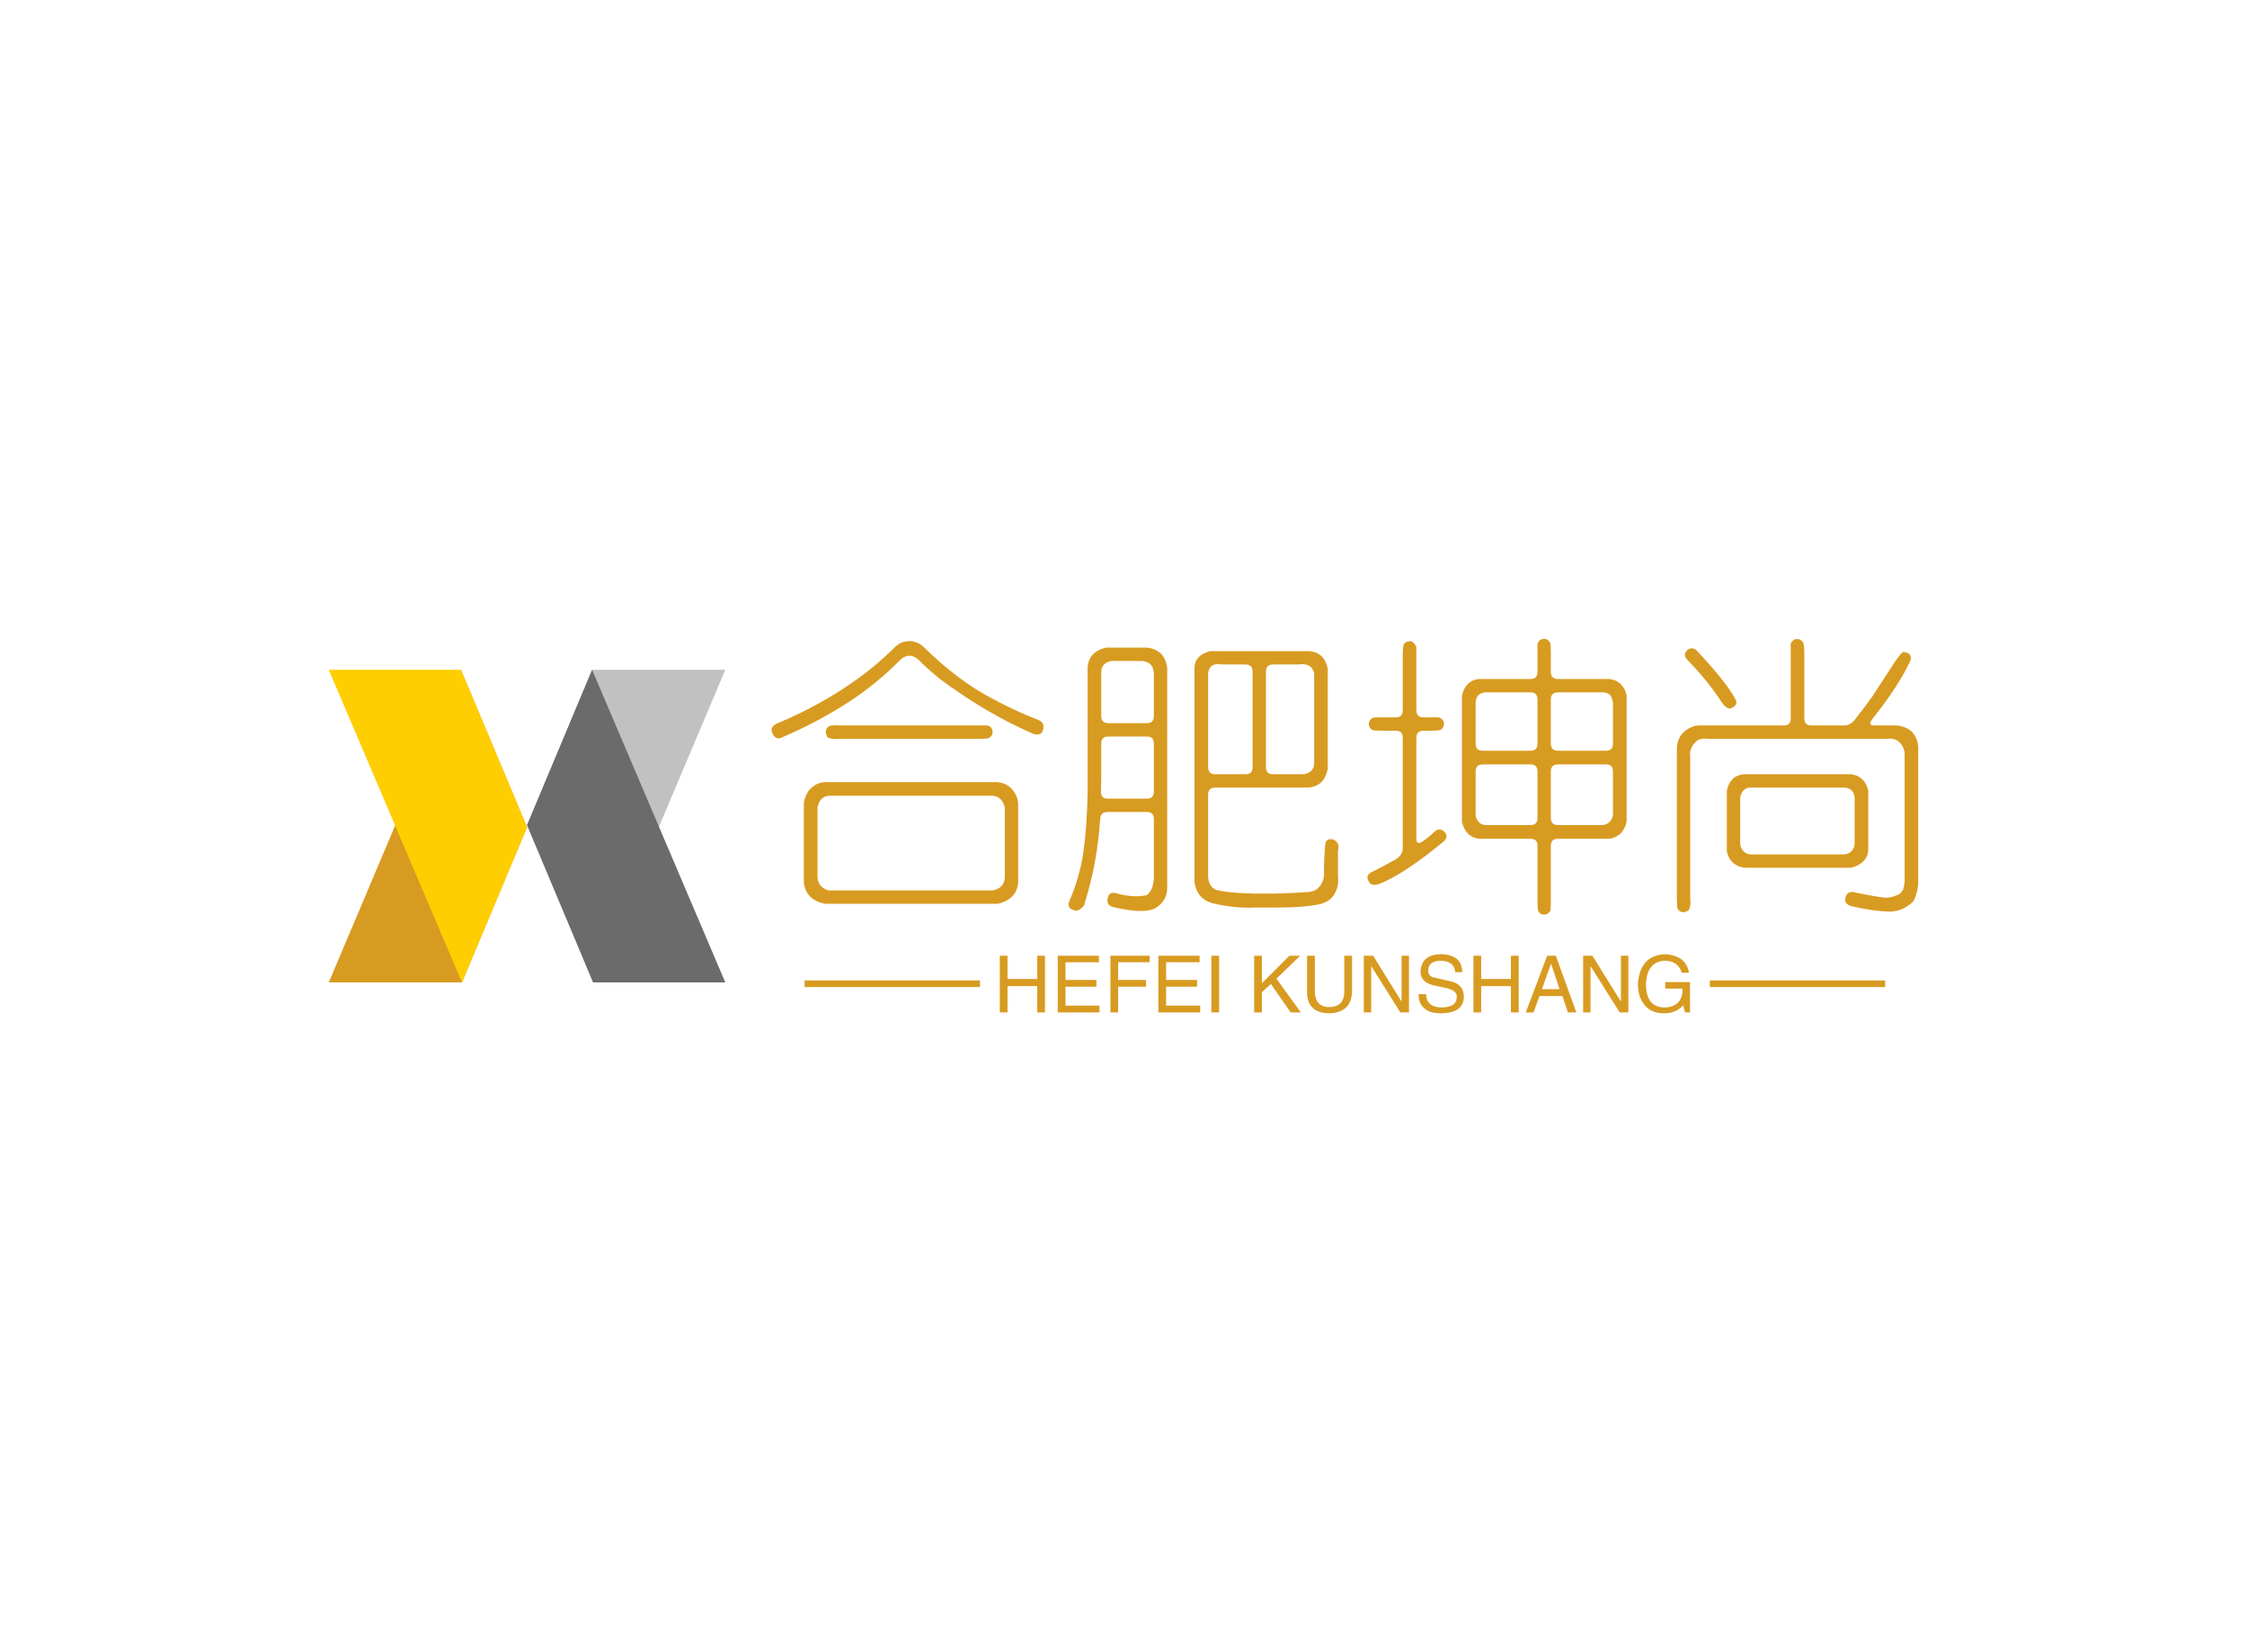 <svg data-v-0dd9719b="" version="1.0" xmlns="http://www.w3.org/2000/svg" xmlns:xlink="http://www.w3.org/1999/xlink" width="100%" height="100%" viewBox="0 0 340 250" preserveAspectRatio="xMidYMid meet" color-interpolation-filters="sRGB" style="margin: auto;"> <rect data-v-0dd9719b="" x="0" y="0" width="100%" height="100%" fill="#fff" fill-opacity="1" class="background"></rect> <rect data-v-0dd9719b="" x="0" y="0" width="100%" height="100%" fill="url(#watermark)" fill-opacity="1" class="watermarklayer"></rect> <g data-v-0dd9719b="" fill="#d89b21" class="icon-text-wrapper icon-svg-group iconsvg" transform="translate(49.748,96.667)"><g class="iconsvg-imagesvg" transform="translate(0,4.682)"><g><rect fill="#d89b21" fill-opacity="0" stroke-width="2" x="0" y="0" width="60" height="47.302" class="image-rect"></rect> <svg x="0" y="0" width="60" height="47.302" filtersec="colorsb9378168979" class="image-svg-svg primary" style="overflow: visible;"><svg xmlns="http://www.w3.org/2000/svg" viewBox="0 0 73.62 58.04"><g><g><path fill="#c1c1c1" d="M48.89 0L36.81 28.83l12.27 29.21 12.22-28.9L73.62 0H48.89z"></path><path fill="#6b6b6b" d="M48.89 0L36.81 28.83l12.27 29.21h24.54L48.89 0z"></path><path fill="#d89b21" d="M0 58.04h24.73l12.08-28.82L24.54 0 12.32 28.91 0 58.04z"></path><path fill="#ffce00" d="M36.81 29.22L24.54 0H0l24.73 58.04 12.08-28.82z"></path></g></g></svg></svg> <!----></g></g> <g transform="translate(67,0)"><g data-gra="path-name" fill-rule="" class="tp-name iconsvg-namesvg" transform="translate(0,0)"><g transform="scale(1)"><g><path d="M22.32-34.06L22.32-34.06Q23.95-34.45 25.22-33.35L25.22-33.35Q30.45-28.17 35.73-25.44L35.73-25.44Q39.24-23.55 42.76-22.19L42.76-22.19Q43.81-21.67 43.2-20.35L43.2-20.35Q42.71-19.78 41.7-20.21L41.7-20.21Q34.5-23.38 27.64-28.52L27.64-28.52Q26.19-29.71 25-30.85L25-30.85Q23.25-32.92 21.53-31.11L21.53-31.11Q18.41-27.95 14.5-25.31L14.5-25.31Q9.67-22.1 3.96-19.64L3.96-19.64Q2.94-19.07 2.37-20.26L2.37-20.26Q1.98-21.27 3.21-21.75L3.21-21.75Q9.8-24.48 15.51-28.61L15.51-28.61Q18.06-30.45 20.74-33.05L20.74-33.05Q21.58-33.93 22.32-34.06ZM10.81-21.18L10.81-21.18Q11.25-21.53 12.61-21.4L12.61-21.4 34.94-21.4Q35.51-21.27 35.64-20.79L35.64-20.79Q35.95-19.91 35.07-19.47L35.07-19.47Q34.89-19.38 33.57-19.38L33.57-19.38 12.61-19.38Q11.29-19.25 10.72-19.64L10.72-19.64Q10.2-20.57 10.81-21.18ZM7.82-11.43L7.82-11.43Q8.83-12.74 10.33-12.83L10.33-12.83 36.43-12.83Q38.54-12.66 39.42-10.5L39.42-10.5Q39.55-10.06 39.59-9.58L39.59-9.58 39.59 2.42Q39.33 4.92 36.52 5.58L36.52 5.58 10.33 5.58Q7.47 4.97 7.16 2.37L7.16 2.37 7.16-9.67Q7.25-10.46 7.82-11.43ZM35.68-10.77L10.99-10.77Q9.58-10.68 9.23-9.05L9.23-9.05 9.23 1.58Q9.32 3.08 10.9 3.56L10.9 3.56 35.68 3.56Q37.49 3.25 37.57 1.54L37.57 1.54 37.57-8.96Q37.18-10.68 35.68-10.77L35.68-10.77ZM52.87-33.18L52.87-33.18 59.11-33.18Q61.83-32.83 62.14-30.06L62.14-30.06 62.14 3.16Q62.14 5.27 60.12 6.37L60.12 6.37Q58.97 6.77 57.39 6.64L57.39 6.64Q55.63 6.5 53.75 6.02L53.75 6.02 53.44 5.84Q52.82 5.32 53.31 4.26L53.31 4.26Q53.7 3.78 54.32 3.96L54.32 3.96Q56.95 4.7 58.89 4.31L58.89 4.31Q59.19 4.31 59.63 3.6L59.63 3.6Q59.99 3.08 60.12 1.85L60.12 1.85 60.12-7.25Q60.12-8.31 59.06-8.31L59.06-8.31 53.13-8.31Q52.08-8.31 51.99-7.25L51.99-7.25Q51.59-0.7 49.7 5.32L49.7 5.32Q49.66 6.15 48.47 6.64L48.47 6.64Q46.71 6.42 47.42 4.97L47.42 4.97Q48.87 1.54 49.44-2.07L49.44-2.07Q50.01-6.2 50.1-11.25L50.1-11.25 50.1-30.19Q50.27-32.56 52.87-33.18ZM68.64-32.65L68.64-32.65 83.72-32.65Q86-32.39 86.44-29.93L86.44-29.93 86.44-14.9Q85.96-12.17 83.41-12L83.41-12 69.43-12Q68.33-12 68.33-10.94L68.33-10.94 68.33 1.49Q68.42 2.99 69.52 3.47L69.52 3.47Q71.46 3.96 75.32 4.04L75.32 4.04 78.35 4.04Q81.47 3.96 83.67 3.78L83.67 3.78Q84.24 3.69 84.55 3.52L84.55 3.52Q85.69 2.81 85.87 1.32L85.87 1.32Q85.83-1.36 86.09-3.65L86.09-3.65Q86.4-4.39 87.28-4.13L87.28-4.13Q88.33-3.65 87.98-2.46L87.98-2.46 87.98 1.45Q88.2 3.12 87.19 4.48L87.19 4.48Q86.53 5.27 85.47 5.58L85.47 5.58Q83.1 6.15 78.62 6.15L78.62 6.15 75.37 6.15Q72.2 6.28 68.99 5.49L68.99 5.49Q66.62 4.83 66.27 2.29L66.27 2.29 66.27-30.28Q66.4-32.04 68.64-32.65ZM58.32-31.16L53.7-31.16Q52.25-30.89 52.16-29.58L52.16-29.58 52.16-22.85Q52.16-21.75 53.22-21.75L53.22-21.75 59.06-21.75Q60.12-21.75 60.12-22.81L60.12-22.81 60.12-29.36Q59.99-31.03 58.32-31.16L58.32-31.16ZM74-30.63L70.49-30.63Q68.16-31.03 68.33-28.61L68.33-28.61 68.33-15.12Q68.33-14.02 69.39-14.02L69.39-14.02 74-14.02Q75.06-14.02 75.06-15.07L75.06-15.07 75.06-29.58Q75.06-30.63 74-30.63L74-30.63ZM83.85-30.28L83.85-30.28Q83.1-30.81 82.05-30.63L82.05-30.63 78.18-30.63Q77.08-30.63 77.08-29.58L77.08-29.58 77.08-15.12Q77.08-14.02 78.13-14.02L78.13-14.02 82.88-14.02Q84.29-14.33 84.38-15.6L84.38-15.6 84.38-29.18Q84.38-29.66 83.85-30.28ZM60.12-11.38L60.12-18.63Q60.12-19.73 59.11-19.73L59.11-19.73 53.26-19.73Q52.16-19.73 52.16-18.68L52.16-18.68 52.16-13.05Q52.12-12.22 52.12-11.43L52.12-11.43Q52.08-10.33 53.13-10.33L53.13-10.33 59.06-10.33Q60.12-10.33 60.12-11.38L60.12-11.38ZM118.17-29.49L118.17-33.71Q118.43-34.58 119.31-34.5L119.31-34.5Q119.75-34.5 120.1-33.88L120.1-33.88Q120.19-33.62 120.19-32.3L120.19-32.3 120.19-29.53Q120.19-28.43 121.25-28.43L121.25-28.43 129.11-28.43Q131.13-28.13 131.66-25.97L131.66-25.97 131.66-6.99Q131.57-6.11 130.91-5.23L130.91-5.23Q130.17-4.44 129.07-4.26L129.07-4.26 121.29-4.26Q120.19-4.26 120.19-3.21L120.19-3.21 120.19 5.01Q120.19 6.33 120.15 6.55L120.15 6.55Q119.75 7.38 118.78 7.16L118.78 7.16Q118.34 6.94 118.26 6.55L118.26 6.55Q118.17 6.37 118.17 5.05L118.17 5.05 118.17-3.21Q118.17-4.26 117.11-4.26L117.11-4.26 109.38-4.26Q107.36-4.44 106.74-6.77L106.74-6.77 106.74-25.93Q107.27-28.21 109.29-28.43L109.29-28.43 117.11-28.43Q118.17-28.43 118.17-29.49L118.17-29.49ZM97.95-33.75L97.95-33.75Q98.35-34.19 99.01-34.15L99.01-34.15Q99.54-34.01 99.84-33.27L99.84-33.27 99.84-23.73Q99.84-22.63 100.9-22.63L100.9-22.63 103.23-22.63Q104.33-22.19 103.89-21.14L103.89-21.14Q103.75-20.92 103.54-20.74L103.54-20.74Q103.18-20.61 101.87-20.61L101.87-20.61 100.94-20.61Q99.84-20.61 99.84-19.56L99.84-19.56 99.84-4.26Q99.84-3.16 100.94-3.96L100.94-3.96Q102.08-4.79 102.57-5.32L102.57-5.32Q103.4-6.06 104.15-5.23L104.15-5.23Q104.77-4.53 103.89-3.78L103.89-3.78Q98.04 1.05 94.22 2.59L94.22 2.59Q93.78 2.72 93.34 2.72L93.34 2.72Q92.86 2.68 92.59 2.11L92.59 2.11Q92.07 1.14 93.34 0.66L93.34 0.66Q95.01-0.18 96.72-1.14L96.72-1.14Q97.78-1.8 97.78-2.86L97.78-2.86 97.78-19.56Q97.78-20.61 96.72-20.61L96.72-20.61 94.75-20.61Q93.43-20.61 93.21-20.7L93.21-20.7Q92.81-20.92 92.72-21.27L92.72-21.27Q92.42-22.1 93.3-22.59L93.3-22.59Q93.47-22.63 94.79-22.63L94.79-22.63 96.72-22.63Q97.78-22.63 97.78-23.69L97.78-23.69 97.78-31.99Q97.78-33.31 97.95-33.75ZM117.11-26.41L110.21-26.41Q108.98-26.28 108.81-25L108.81-25 108.81-18.68Q108.81-17.58 109.86-17.58L109.86-17.58 117.11-17.58Q118.17-17.58 118.17-18.63L118.17-18.63 118.17-25.36Q118.17-26.41 117.11-26.41L117.11-26.41ZM128.23-26.41L128.23-26.41 121.29-26.41Q120.19-26.41 120.19-25.36L120.19-25.36 120.19-18.68Q120.19-17.58 121.25-17.58L121.25-17.58 128.54-17.58Q129.59-17.58 129.59-18.63L129.59-18.63 129.59-24.83Q129.55-25.27 129.33-25.71L129.33-25.71Q129.07-26.32 128.23-26.41ZM118.17-7.38L118.17-14.46Q118.17-15.51 117.11-15.51L117.11-15.51 109.91-15.51Q108.81-15.51 108.81-14.46L108.81-14.46 108.81-7.73Q109.16-6.42 110.3-6.33L110.3-6.33 117.11-6.33Q118.17-6.33 118.17-7.38L118.17-7.38ZM129.59-7.87L129.59-14.46Q129.59-15.51 128.54-15.51L128.54-15.51 121.29-15.51Q120.19-15.51 120.19-14.46L120.19-14.46 120.19-7.43Q120.19-6.33 121.25-6.33L121.25-6.33 128.06-6.33Q129.38-6.55 129.59-7.87L129.59-7.87ZM157.06-34.41L157.06-34.41Q157.81-34.67 158.33-34.01L158.33-34.01Q158.55-33.62 158.55-32.3L158.55-32.3 158.55-22.5Q158.55-21.4 159.61-21.4L159.61-21.4 164.53-21.4Q165.59-21.4 166.33-22.46L166.33-22.46Q167.96-24.52 168.84-25.8L168.84-25.8 172.27-31.07Q173.28-32.48 173.5-32.52L173.5-32.52Q174.86-32.43 174.64-31.29L174.64-31.29Q172.88-27.47 168.93-22.5L168.93-22.5Q168.05-21.4 169.1-21.4L169.1-21.4 172.57-21.4Q175.52-21.05 175.78-18.15L175.78-18.15 175.78 2.64Q175.56 4.44 174.99 5.27L174.99 5.27Q173.45 6.72 171.47 6.77L171.47 6.77Q169.19 6.72 166.03 6.02L166.03 6.02Q164.22 5.71 164.93 4.22L164.93 4.22Q165.19 3.82 165.81 3.78L165.81 3.78Q169.41 4.53 170.77 4.66L170.77 4.66Q171.78 4.66 172.57 4.26L172.57 4.26Q173.06 4.17 173.5 3.43L173.5 3.43Q173.67 2.77 173.72 2.24L173.72 2.24 173.72-17.4Q173.14-19.69 170.9-19.38L170.9-19.38 144.05-19.38Q143.04-19.51 142.38-19.16L142.38-19.16Q141.06-18.11 141.28-16.57L141.28-16.57 141.28 4.7Q141.42 6.02 141.02 6.59L141.02 6.59Q139.97 7.21 139.39 6.37L139.39 6.37Q139.26 6.06 139.26 4.79L139.26 4.79 139.26-18.15Q139.48-20.35 141.55-21.18L141.55-21.18Q141.94-21.36 142.51-21.4L142.51-21.4 155.43-21.4Q156.49-21.4 156.49-22.46L156.49-22.46 156.49-33.71Q156.49-34.06 157.06-34.41ZM140.98-32.92L140.98-32.92Q141.77-33.4 142.56-32.43L142.56-32.43Q146.87-27.77 148.1-25.4L148.1-25.4Q148.62-24.61 147.57-24.04L147.57-24.04Q146.82-23.64 145.81-25.27L145.81-25.27Q143.7-28.43 140.76-31.42L140.76-31.42Q140.1-32.21 140.98-32.92ZM146.82-2.37L146.82-11.51Q147.26-13.8 149.37-14.02L149.37-14.02 165.67-14.02Q167.7-13.71 168.22-11.56L168.22-11.56 168.22-2.55Q168.09-0.53 165.63 0.13L165.63 0.13 149.5 0.13Q147.26-0.22 146.82-2.37L146.82-2.37ZM164.79-12L150.34-12Q149.19-12 148.84-10.5L148.84-10.5 148.84-3.34Q149.19-2.02 150.38-1.89L150.38-1.89 164.62-1.89Q165.98-2.11 166.16-3.43L166.16-3.43 166.16-10.46Q166.07-11.78 164.79-12L164.79-12Z" transform="translate(-2.276, 34.507)"></path></g> <!----> <!----> <!----> <!----> <!----> <!----> <!----></g></g> <g data-gra="path-slogan" fill-rule="" class="tp-slogan iconsvg-slogansvg" fill="#d89b21" transform="translate(5,47.713)"><rect x="0" height="1" y="3.975" width="26.532"></rect> <rect height="1" y="3.975" width="26.532" x="136.972"></rect> <g transform="translate(29.532,0)"><g transform="scale(1)"><path d="M2.06-5.06L6.56-5.06L6.56-8.58L7.73-8.58L7.73 0L6.56 0L6.56-3.98L2.06-3.98L2.06 0L0.89 0L0.89-8.58L2.06-8.58L2.06-5.06ZM10.83-1.03L15.98-1.03L15.98 0L9.66 0L9.66-8.58L15.89-8.58L15.89-7.59L10.83-7.59L10.83-4.92L15.52-4.92L15.52-3.89L10.83-3.89L10.83-1.03ZM23.02-3.89L18.80-3.89L18.80 0L17.63 0L17.63-8.58L23.58-8.58L23.58-7.59L18.80-7.59L18.80-4.92L23.02-4.92L23.02-3.89ZM26.06-1.03L31.22-1.03L31.22 0L24.89 0L24.89-8.58L31.13-8.58L31.13-7.59L26.06-7.59L26.06-4.92L30.75-4.92L30.75-3.89L26.06-3.89L26.06-1.03ZM32.91-8.58L34.08-8.58L34.08 0L32.91 0L32.91-8.58ZM41.91-4.31L40.55-3.05L40.55 0L39.38 0L39.38-8.58L40.55-8.58L40.55-4.41L44.72-8.58L46.36-8.58L42.75-5.11L46.45 0L44.91 0L41.91-4.31ZM53.02-3.19L53.02-8.58L54.19-8.58L54.19-3.05Q54.05 0.05 50.67 0.14L50.67 0.14Q47.53 0.05 47.39-2.86L47.39-2.86L47.39-8.58L48.56-8.58L48.56-3.19Q48.61-0.84 50.72-0.80L50.72-0.80Q53.02-0.84 53.02-3.19L53.02-3.19ZM57.38-8.58L61.69-1.64L61.69-8.58L62.81-8.58L62.81 0L61.50 0L57.14-6.94L57.09-6.94L57.09 0L55.97 0L55.97-8.58L57.38-8.58ZM70.88-6.09L70.88-6.09L69.80-6.09Q69.70-7.73 67.64-7.83L67.64-7.83Q65.72-7.78 65.72-6.33L65.72-6.33Q65.72-5.39 66.75-5.25L66.75-5.25L69.19-4.69Q71.11-4.22 71.11-2.34L71.11-2.34Q71.06 0.05 67.73 0.14L67.73 0.14Q65.91 0.14 65.16-0.61L65.16-0.61Q64.22-1.31 64.27-2.77L64.27-2.77L65.39-2.77Q65.44-0.80 67.73-0.75L67.73-0.75Q69.98-0.80 70.03-2.20L70.03-2.20Q70.22-3.38 68.16-3.75L68.16-3.75L66.38-4.13Q64.55-4.64 64.55-6.19L64.55-6.19Q64.69-8.72 67.55-8.81L67.55-8.81Q70.78-8.81 70.88-6.09ZM73.73-5.06L78.23-5.06L78.23-8.58L79.41-8.58L79.41 0L78.23 0L78.23-3.98L73.73-3.98L73.73 0L72.56 0L72.56-8.58L73.73-8.58L73.73-5.06ZM86.86 0L86.02-2.48L82.55-2.48L81.66 0L80.48 0L83.72-8.58L85.03-8.58L88.13 0L86.86 0ZM84.28-7.31L82.92-3.52L85.59-3.52L84.33-7.31L84.28-7.31ZM90.56-8.58L94.88-1.64L94.88-8.58L96-8.58L96 0L94.69 0L90.33-6.94L90.28-6.94L90.28 0L89.16 0L89.16-8.58L90.56-8.58ZM104.20-3.61L101.58-3.61L101.58-4.59L105.33-4.59L105.33 0L104.58 0L104.30-1.08Q103.31 0.09 101.48 0.14L101.48 0.14Q99.75 0.14 98.81-0.75L98.81-0.75Q97.41-2.06 97.45-4.36L97.45-4.36Q97.78-8.63 101.53-8.81L101.53-8.81Q104.72-8.63 105.19-6L105.19-6L104.06-6Q103.59-7.78 101.48-7.83L101.48-7.83Q98.81-7.64 98.67-4.31L98.67-4.31Q98.67-0.75 101.53-0.75L101.53-0.75Q102.56-0.75 103.31-1.31L103.31-1.31Q104.25-2.06 104.20-3.61L104.20-3.61Z" transform="translate(-0.891, 8.812)"></path></g></g></g></g></g><defs v-gra="od"></defs></svg>